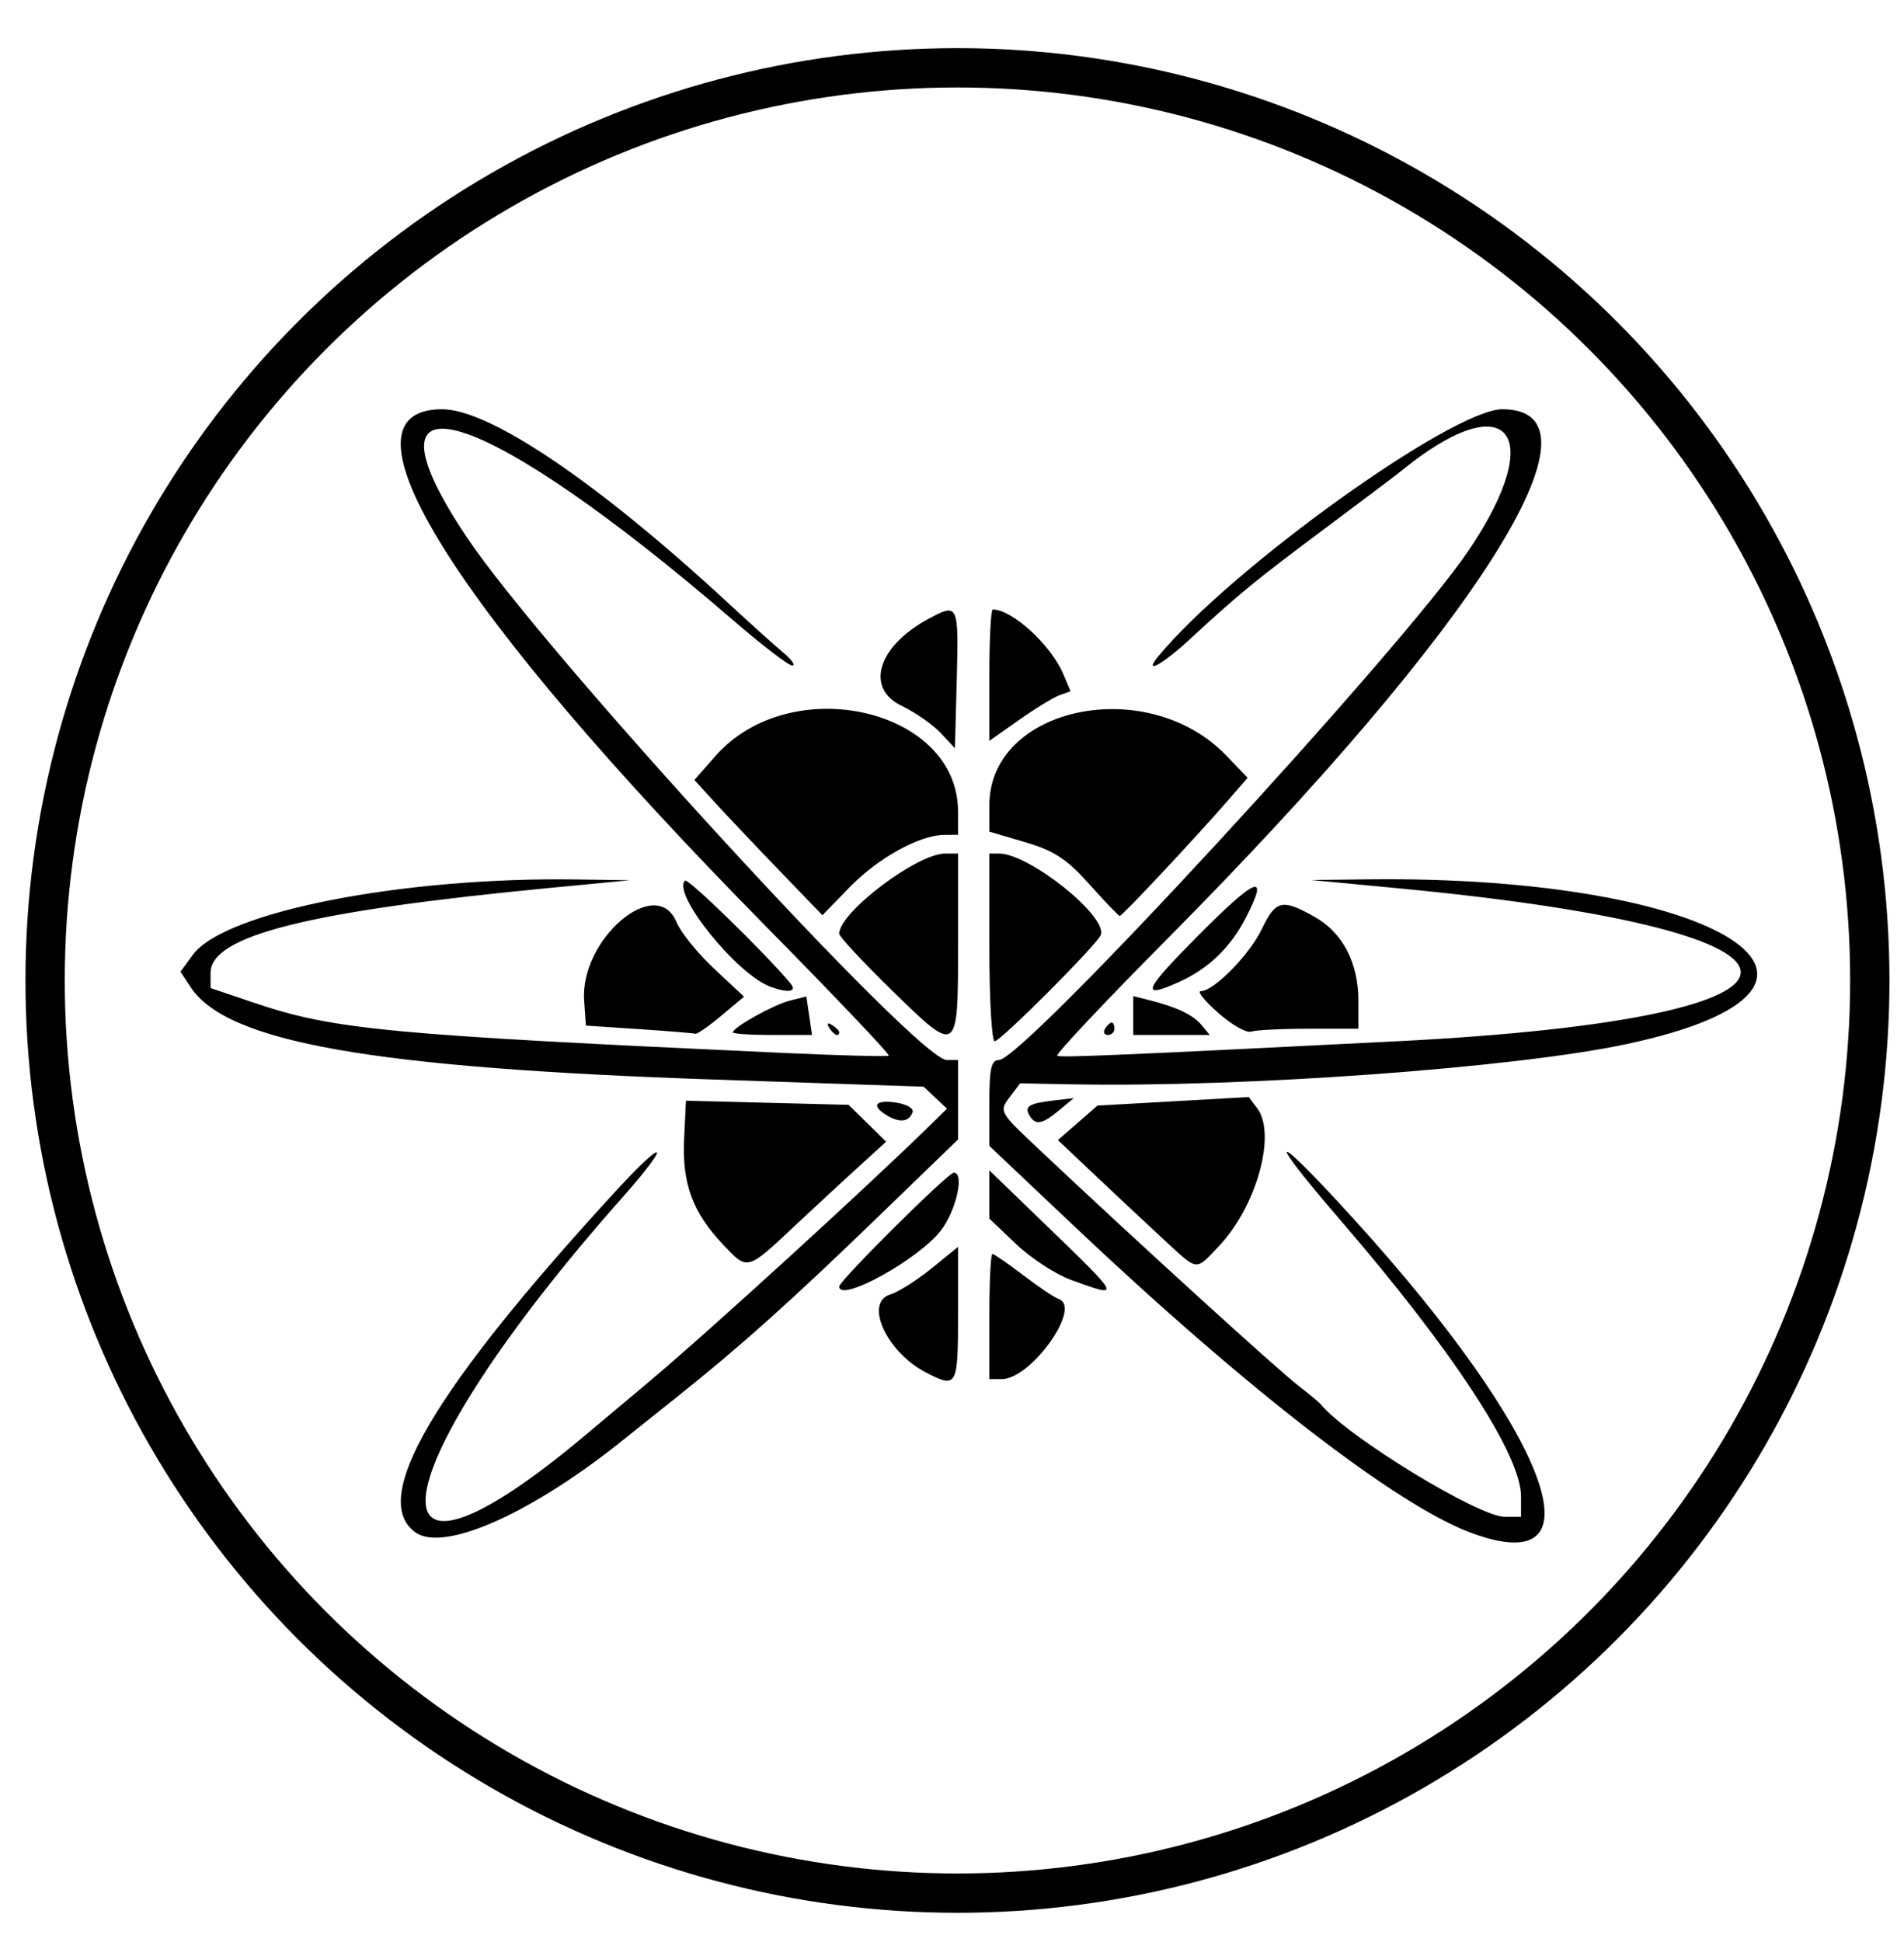 <svg xmlns="http://www.w3.org/2000/svg" xml:space="preserve" width="872" height="889" viewBox="0 0 872 889"><circle cx="438.499" cy="448.88" r="417.838" style="fill:none;stroke:#000;stroke-width:18;stroke-dasharray:none;stroke-opacity:1"/><path d="M190.26 701.558c-21.276-15.153 7.958-64.999 91.444-155.919 23.677-25.785 26.31-23.33 3.092 2.885-111.062 125.4-122.148 196.981-16.822 108.615l28.998-24.318c27.786-23.3 103.178-92.147 131.31-119.908l5.402-5.331-5.332-5.031-5.331-5.032-95.97-3.278c-157.04-5.364-223.2-17.055-239.79-42.373l-4.587-7.002 5.635-7.714c14.374-19.678 95.888-35.687 175.718-34.512l24.35.359-37.242 3.579C141.306 417.133 96.44 428.38 96.44 445.354v7.002l20.053 6.776c36.338 12.28 61.116 14.626 242.072 22.917 25.997 1.191 47.812 1.759 48.477 1.26.665-.497-24.523-27.002-55.974-58.9-143.33-145.367-200.786-237.043-148.563-237.043 21.746 0 71.257 33.498 130.593 88.355 10.416 9.629 22.018 20.073 25.783 23.208 3.765 3.136 5.542 5.744 3.949 5.797-1.594.052-13.84-9.347-27.215-20.887-114.316-98.634-175.082-117.612-121.98-38.098 35.276 52.823 206.71 239.56 219.929 239.56h5.214v36.363l-36.742 35.532c-39.988 38.672-63.399 59.626-92.172 82.501-10.242 8.142-20.555 16.375-22.918 18.295-42.328 34.385-83.518 52.945-96.686 43.566m483.427.195c-34.264-12.747-103.091-65.974-182.628-141.234L453.1 524.6v-19.65c0-15.756.871-19.65 4.397-19.65 11.197 0 184.788-188.288 215.253-233.478 36.463-54.085 17.53-75.953-31.212-36.053-2.014 1.648-17.599 13.395-34.633 26.105-31.943 23.833-39.509 30.032-61.9 50.722-12.897 11.916-21.807 16.662-14.3 7.617 33.53-40.401 134.55-112.848 157.357-112.848 51.502 0-11.544 99.55-153.735 242.749-28.59 28.793-51.15 52.758-50.133 53.255 1.81.885 30.652-.347 155.115-6.627 209.91-10.592 210.72-50.13 1.432-70.03l-40.107-3.812 25.783-.31c161.25-1.936 241.53 49.097 118.615 75.402-51.014 10.918-175.207 19.927-254.088 18.433l-23.748-.45-4.092 5.405c-5.794 7.652-6.102 7.073 13.693 25.72 43.75 41.216 108.334 100.012 118.108 107.525 4.727 3.633 9.239 7.393 10.027 8.354 12.062 14.72 72.166 51.447 84.195 51.447h7.477v-9.389c0-18.972-31.095-66.51-82.56-126.22-35.574-41.273-31.81-42.206 5.391-1.336 90.263 99.163 115.841 167.183 54.25 144.27zm-249.521-73.344c-18.07-9.28-28.529-32.047-16.428-35.76 3.679-1.128 12.167-6.493 18.864-11.92l12.175-9.87v30.103c0 34.007-.395 34.749-14.611 27.447zm28.935-25.654c0-15.756.633-28.647 1.407-28.647s7.145 4.38 14.158 9.732c7.013 5.353 14.276 10.241 16.14 10.863 10.945 3.648-12.538 36.7-26.076 36.7h-5.63zm-68.754-13.774c0-2.614 49.843-52.115 52.475-52.115 5.011 0 1.138 17.326-5.923 26.496-10.234 13.29-46.552 33.277-46.552 25.619m106.094-3.043c-7.035-2.567-18.315-9.926-25.066-16.352L453.1 557.9V535.83l26.499 25.585c34.127 32.95 34.165 33.036 10.841 24.524m-159.314-16.166c-13.98-14.823-18.801-27.979-17.803-48.583l.836-17.268 37.242.95 37.242.949 8.594 8.44 8.594 8.441-12.891 11.728c-7.09 6.45-19.982 18.386-28.648 26.524-22.374 21.012-21.808 20.862-33.166 8.819m202.187-1.972c-7.09-6.541-20.974-19.531-30.851-28.866l-17.96-16.974 9.043-7.895 9.044-7.896 34.65-1.959 34.652-1.958 3.875 5.132c8.924 11.818-.285 44.946-17.553 63.143-10.861 11.445-9.362 11.609-24.9-2.727m-126.766-56.952c-7.757-4.51-5.936-7.502 3.706-6.087 4.795.704 8.26 2.656 7.699 4.338-1.48 4.437-5.675 5.08-11.405 1.75m65.056.045c-2.647-4.282-.502-5.709 10.553-7.017l9.618-1.138-6.763 5.605c-7.672 6.358-10.699 6.934-13.408 2.55m-63.015-57.377c-13.334-13.014-24.242-24.719-24.242-26.01 0-9.808 35.617-36.742 48.586-36.742h5.844v41.37c0 50.936.052 50.9-30.188 21.382m44.512-19.781v-42.971h4.392c13.825 0 49.654 28.596 46.661 37.243-1.448 4.185-45.879 48.7-48.607 48.7-1.346 0-2.446-19.338-2.446-42.972m-160.427 37.424-24.35-1.615-.8-11.459c-1.963-28.133 33.162-57.964 42.294-35.918 1.933 4.666 9.685 14.256 17.226 21.31l13.712 12.826-10.433 8.733c-5.739 4.804-11.078 8.51-11.866 8.236s-12.39-1.225-25.783-2.113m42.972 1.484c0-2.295 18.672-12.692 26.141-14.555l7.52-1.877 1.294 8.815 1.294 8.815H353.77c-9.968 0-18.124-.54-18.124-1.198m44.13-2.109c-1.267-2.05-.786-2.53 1.263-1.263 1.82 1.124 3.308 2.612 3.308 3.307 0 2.39-2.53 1.258-4.571-2.044m126.323.443c.973-1.576 2.339-2.865 3.033-2.865.695 0 1.264 1.289 1.264 2.865 0 1.575-1.366 2.864-3.034 2.864-1.669 0-2.237-1.289-1.263-2.864m12.89-6.04v-8.905l7.036 1.766c12.778 3.206 20.365 6.792 24.23 11.448l3.814 4.595h-35.08zm38.914-1.233c-6.171-5.454-9.761-9.916-7.978-9.916 5.936 0 22.315-16.655 27.956-28.426 6.38-13.314 9.272-13.99 24.132-5.638 12.914 7.259 20.108 21.017 20.108 38.458v12.795h-22.684c-12.476 0-24.4.594-26.499 1.321-2.098.727-8.864-3.14-15.035-8.594m-205.069-11.958c-15.47-5.722-45.148-42.572-39.132-48.588 1.324-1.324 36.71 33.14 48.307 47.05 3.213 3.853-1.005 4.56-9.175 1.538m196.28-23.786c26.535-26.657 32.25-28.73 21.436-7.774-7.052 13.669-17.137 23.344-30.699 29.45-17.96 8.088-16.15 3.857 9.264-21.676m-192.298-29.516c-10.908-11.315-24.1-25.248-29.317-30.963l-9.484-10.391 9.531-10.856c34.488-39.28 111.13-21.918 111.212 25.192l.02 10.743-6.446.063c-11.263.11-30.28 10.646-43.188 23.927l-12.495 12.856zm142.12 6.425c-10.339-11.564-16.15-15.38-29.36-19.275l-16.467-4.857-.003-12.076c-.015-45.214 72.396-60.352 108.563-22.696l9.733 10.134-9.483 10.887c-15.019 17.242-48.017 52.431-49.103 52.363-.543-.033-6.788-6.55-13.878-14.48zm-68.16-69.325c-3.612-3.851-11.654-9.439-17.871-12.417-16.794-8.044-10.9-27.259 12.183-39.723 13.856-7.482 14.02-7.126 13.073 28.444l-.817 30.698zm22.325-26.43c0-16.542.708-30.076 1.574-30.076 8.878 0 26.588 16.183 32.239 29.46l3.394 7.975-4.996 1.773c-2.748.975-11.12 6.086-18.604 11.357l-13.607 9.585z" style="fill:#000;stroke-width:2.865"/></svg>